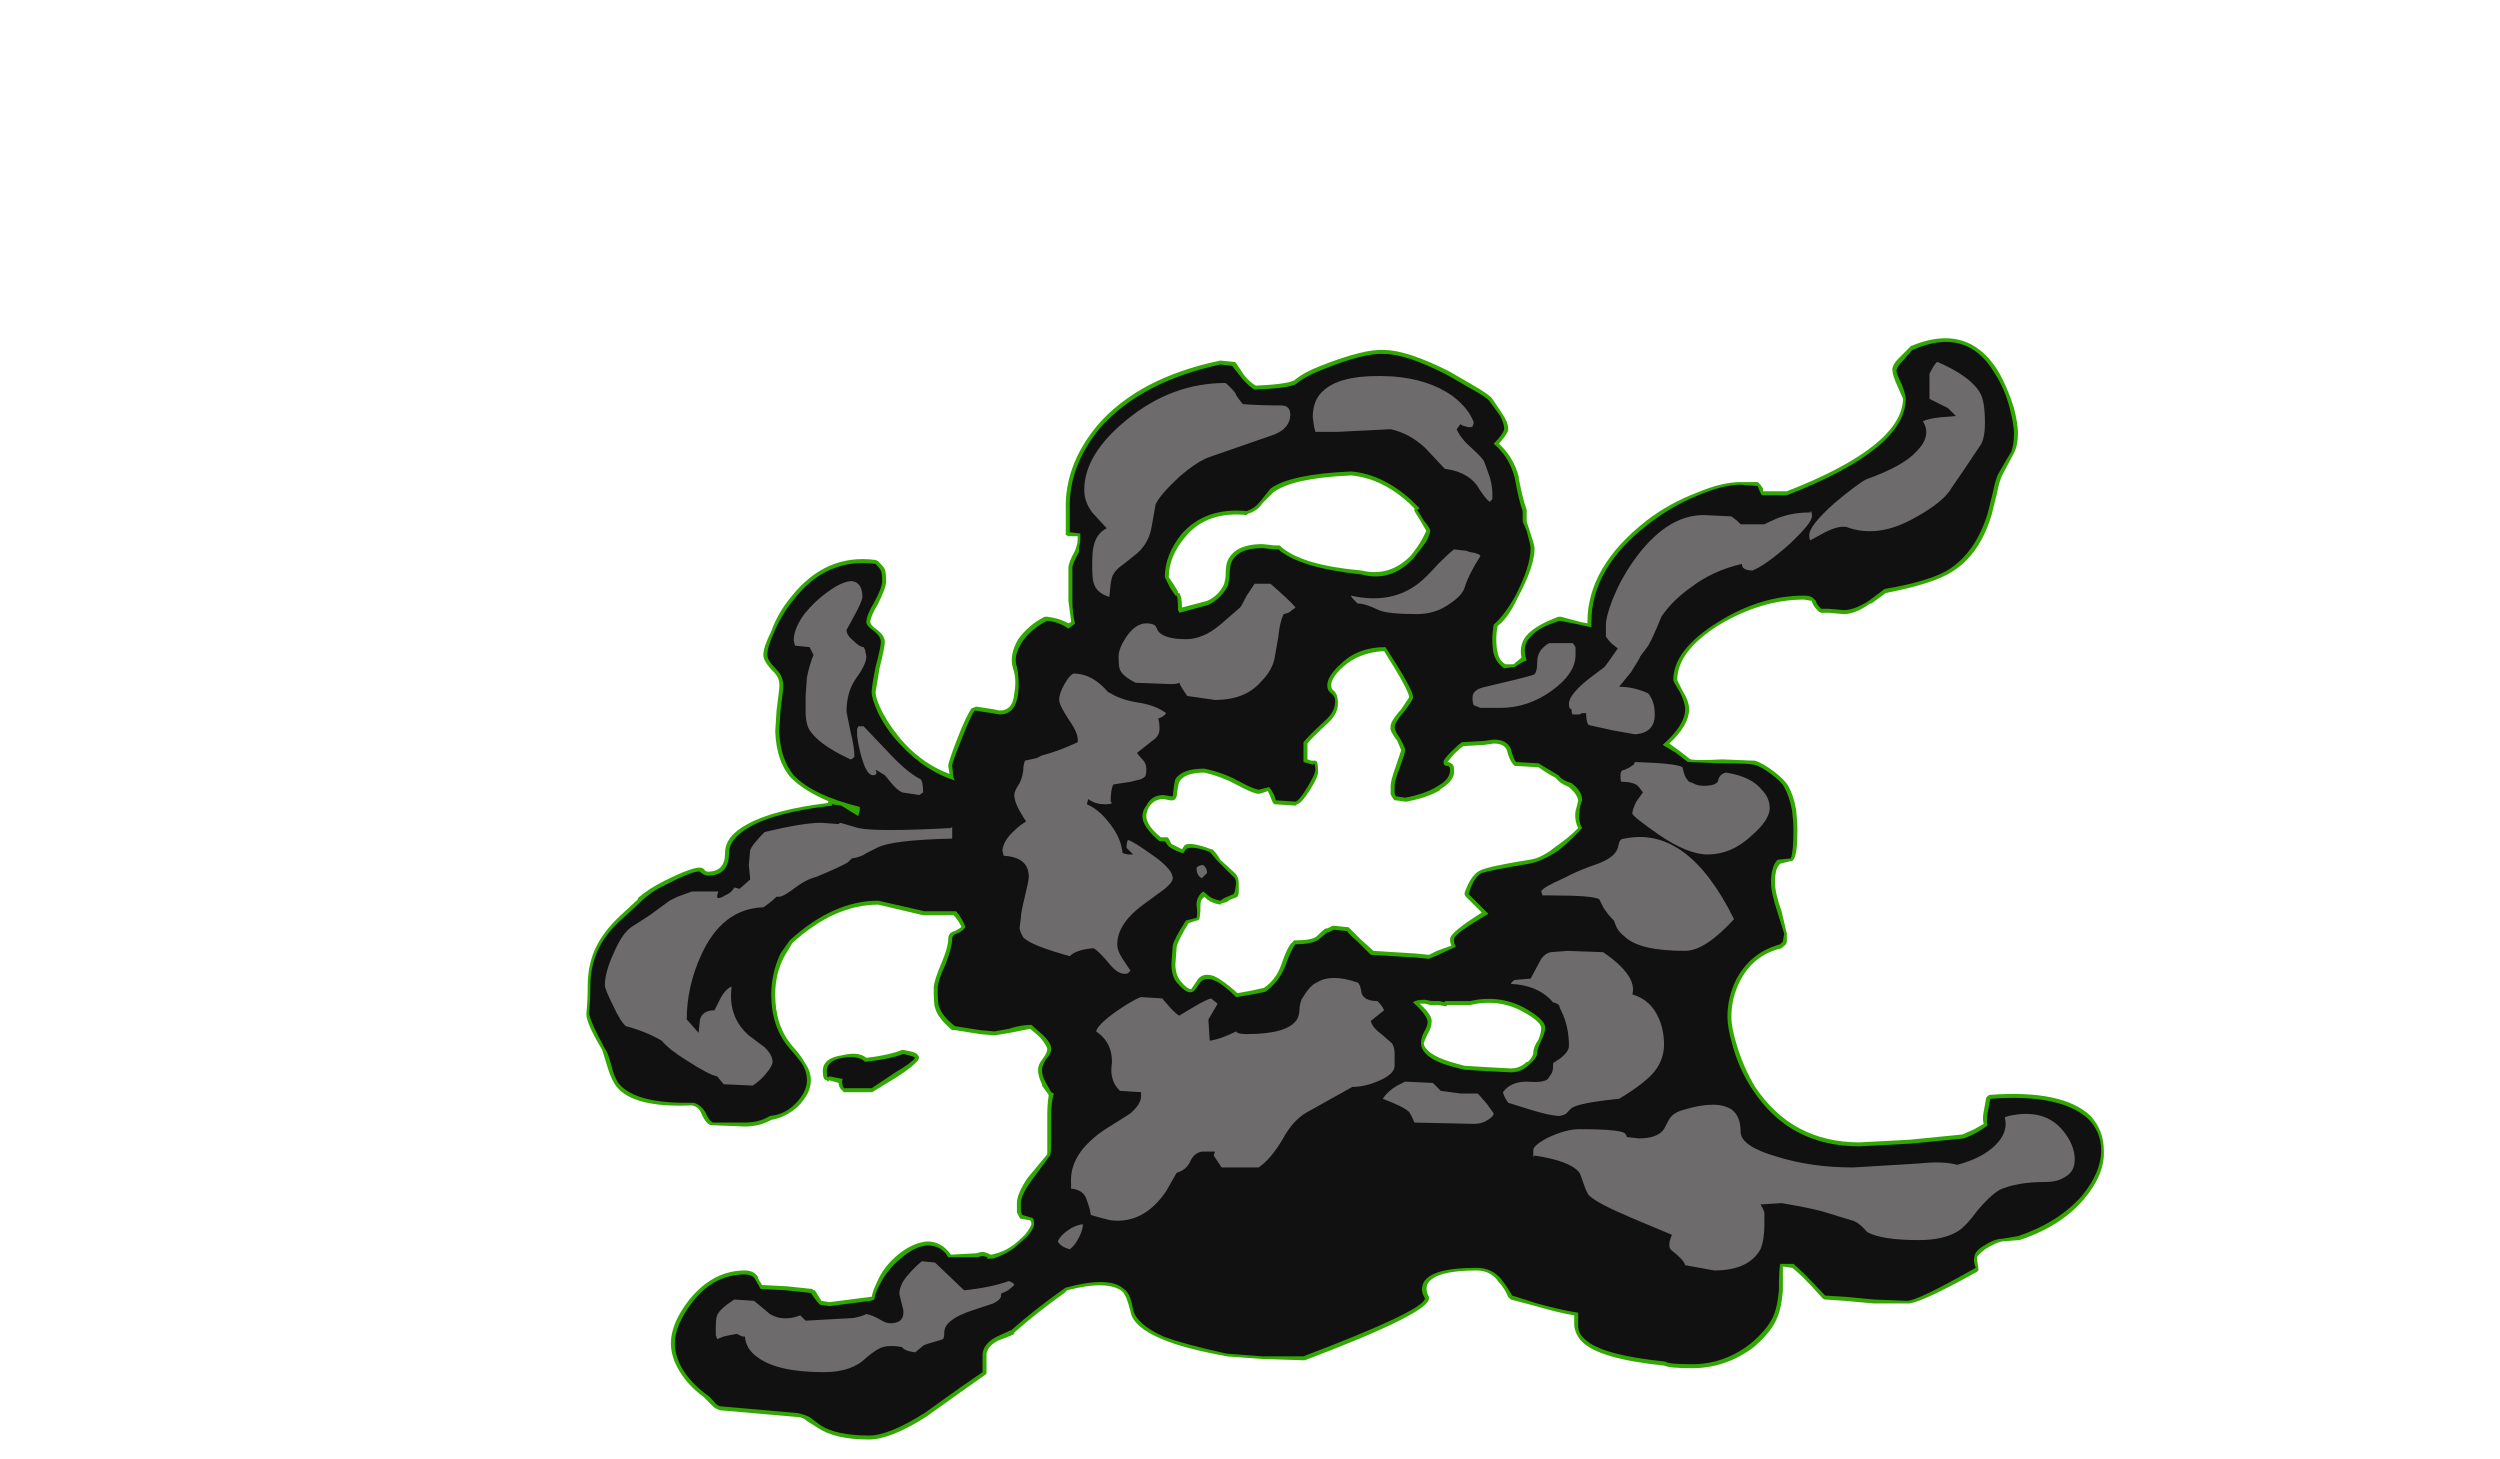 <?xml version="1.0" encoding="UTF-8" standalone="no"?>
<svg xmlns:ffdec="https://www.free-decompiler.com/flash" xmlns:xlink="http://www.w3.org/1999/xlink" ffdec:objectType="frame" height="386.75px" width="662.55px" xmlns="http://www.w3.org/2000/svg">
  <g transform="matrix(1.0, 0.0, 0.0, 1.0, 359.45, 252.35)">
    <use ffdec:characterId="4060" height="41.7" transform="matrix(7.0, 0.0, 0.0, 7.0, -204.05, -162.75)" width="57.45" xlink:href="#shape0"/>
  </g>
  <defs>
    <g id="shape0" transform="matrix(1.0, 0.0, 0.0, 1.0, 29.15, 23.25)">
      <path d="M20.55 -22.5 L21.0 -22.95 Q23.15 -23.85 24.3 -22.0 24.65 -21.4 24.9 -20.6 25.05 -20.0 25.05 -19.65 25.05 -19.2 24.9 -18.9 L24.45 -18.05 Q24.35 -17.85 24.25 -17.35 L24.05 -16.55 Q23.6 -15.05 22.55 -14.4 21.85 -13.95 20.05 -13.6 L19.5 -13.2 19.45 -13.2 Q18.9 -12.8 18.45 -12.8 L17.9 -12.85 17.6 -12.85 17.5 -12.9 Q17.25 -13.15 17.25 -13.3 L16.95 -13.35 Q15.35 -13.35 13.75 -12.4 12.15 -11.4 12.15 -10.3 L12.35 -9.9 Q12.6 -9.5 12.6 -9.2 12.6 -8.6 11.85 -7.9 L12.2 -7.65 12.65 -7.3 Q12.95 -7.25 13.85 -7.3 L15.1 -7.25 Q15.4 -7.15 15.8 -6.85 16.2 -6.55 16.35 -6.3 16.55 -5.95 16.65 -5.4 16.7 -4.95 16.7 -4.6 16.7 -3.7 16.55 -3.5 L16.5 -3.45 16.45 -3.45 16.05 -3.35 Q15.95 -3.25 15.9 -3.1 15.85 -2.9 15.85 -2.65 15.85 -2.25 16.1 -1.55 L16.3 -0.7 16.3 -0.4 Q16.3 -0.3 16.15 -0.2 L16.1 -0.15 Q15.05 0.1 14.55 1.05 14.2 1.7 14.2 2.45 14.2 2.85 14.4 3.5 14.65 4.35 15.1 5.1 16.5 7.2 19.05 7.2 L20.95 7.1 22.95 6.9 23.4 6.7 23.75 6.5 Q23.7 6.3 23.75 6.05 L23.85 5.5 23.9 5.45 Q23.95 5.4 24.0 5.4 26.75 5.2 27.8 6.2 28.3 6.75 28.3 7.5 28.35 8.4 27.55 9.35 26.65 10.4 25.1 10.9 L24.45 10.95 Q24.2 11.0 23.8 11.25 23.55 11.45 23.5 11.55 23.5 11.7 23.55 11.95 L23.55 12.05 23.5 12.1 Q21.25 13.35 20.85 13.3 L19.6 13.3 18.5 13.2 17.75 13.15 Q17.7 13.15 17.65 13.1 16.85 12.2 16.5 11.95 L16.15 11.9 16.15 12.8 Q16.1 13.45 15.95 13.8 15.75 14.35 15.05 14.95 14.0 15.75 12.7 15.75 11.85 15.75 11.65 15.65 9.2 15.4 8.55 14.75 8.3 14.5 8.25 14.15 L8.25 13.75 Q7.65 13.65 6.8 13.4 L5.85 13.15 5.75 13.05 Q5.6 12.7 5.4 12.5 5.1 12.05 4.55 12.05 3.0 12.05 2.7 12.55 2.6 12.8 2.75 13.05 L2.75 13.1 Q2.8 13.65 -1.95 15.45 L-2.0 15.45 -3.55 15.4 -4.95 15.3 -4.9 15.3 Q-6.55 15.0 -7.35 14.65 -8.45 14.2 -8.55 13.6 -8.7 13.0 -8.85 12.85 -9.4 12.4 -10.95 12.8 L-11.05 12.9 Q-12.1 13.65 -12.95 14.4 L-12.95 14.45 Q-13.0 14.5 -13.55 14.7 -13.95 14.9 -14.0 15.2 L-14.0 15.95 -14.05 16.0 -14.9 16.6 -16.3 17.6 Q-17.65 18.45 -18.45 18.45 -19.75 18.45 -20.4 18.0 L-20.8 17.75 Q-20.95 17.6 -21.15 17.6 L-24.0 17.35 -24.05 17.35 Q-24.25 17.3 -24.35 17.2 L-24.7 16.85 Q-25.3 16.4 -25.6 15.9 -25.95 15.35 -25.95 14.8 -25.95 14.05 -25.25 13.15 -24.35 12.05 -23.15 12.05 -22.8 12.05 -22.65 12.3 L-22.65 12.35 -22.5 12.6 -21.55 12.65 -20.6 12.75 -20.55 12.8 -20.5 12.8 -20.25 13.2 -19.95 13.25 -18.4 13.05 -18.35 13.05 Q-18.3 12.8 -18.15 12.5 -17.9 11.9 -17.35 11.45 -16.8 11.0 -16.25 10.95 -15.7 10.95 -15.35 11.45 L-14.4 11.4 -14.2 11.35 -14.1 11.35 -13.95 11.4 -13.85 11.45 -13.8 11.45 Q-13.35 11.35 -13.0 11.1 -12.8 10.95 -12.55 10.7 -12.35 10.45 -12.3 10.3 -12.3 10.2 -12.35 10.15 L-12.65 10.1 -12.7 10.1 -12.75 10.05 -12.85 9.85 -12.85 9.5 Q-12.85 9.15 -12.45 8.55 L-11.7 7.65 -11.7 6.15 Q-11.7 5.75 -11.65 5.45 L-11.65 5.4 -11.9 5.05 -11.9 5.0 Q-12.05 4.7 -12.05 4.45 -12.05 4.25 -11.85 4.0 -11.7 3.8 -11.7 3.65 -11.75 3.5 -11.95 3.25 -12.1 3.1 -12.35 2.9 L-13.1 3.05 -13.7 3.15 -14.25 3.1 -15.2 2.95 -15.3 2.95 Q-15.85 2.5 -15.95 2.1 -16.0 2.0 -16.0 1.35 -16.0 1.1 -15.7 0.4 -15.45 -0.2 -15.45 -0.5 -15.45 -0.75 -15.2 -0.8 -15.1 -0.85 -14.95 -0.95 -15.05 -1.2 -15.25 -1.4 L-16.4 -1.4 -18.1 -1.8 Q-19.75 -1.8 -21.35 -0.35 L-21.65 0.15 Q-22.0 0.8 -22.0 1.6 -22.0 2.8 -21.35 3.55 -21.0 3.95 -20.9 4.15 -20.65 4.5 -20.65 4.85 -20.65 5.35 -21.15 5.85 -21.6 6.25 -22.15 6.35 -22.6 6.6 -23.15 6.6 L-24.4 6.55 Q-24.6 6.55 -24.8 6.1 -24.9 5.85 -25.15 5.8 -27.35 5.9 -28.0 5.1 -28.2 4.85 -28.35 4.35 -28.5 3.85 -28.55 3.7 -29.15 2.7 -29.15 2.35 L-29.15 2.3 Q-29.1 1.85 -29.1 1.3 -29.1 0.55 -28.85 -0.05 -28.55 -0.75 -27.85 -1.4 L-27.2 -2.0 -27.2 -2.05 Q-26.8 -2.4 -26.2 -2.7 -25.1 -3.25 -24.8 -3.2 L-24.7 -3.15 Q-24.65 -3.05 -24.55 -3.05 -23.9 -3.05 -23.9 -3.75 -23.9 -4.4 -23.05 -4.85 -22.05 -5.4 -20.0 -5.65 L-20.0 -5.7 -19.95 -5.7 Q-20.9 -6.1 -21.4 -6.6 -21.95 -7.2 -22.0 -8.35 L-21.95 -9.15 -21.85 -9.95 -21.85 -10.0 Q-21.8 -10.35 -22.05 -10.6 -22.45 -11.0 -22.45 -11.25 -22.45 -11.55 -22.15 -12.15 -21.9 -12.85 -21.4 -13.45 -20.1 -15.1 -18.2 -14.85 L-18.1 -14.8 Q-17.9 -14.6 -17.85 -14.5 -17.8 -14.35 -17.8 -14.05 -17.8 -13.8 -18.1 -13.2 -18.4 -12.7 -18.4 -12.5 -18.4 -12.4 -18.2 -12.25 -17.85 -12.0 -17.85 -11.75 -17.85 -11.55 -18.05 -10.75 L-18.2 -9.85 Q-18.2 -9.6 -17.95 -9.1 -17.6 -8.45 -17.1 -7.9 -16.35 -7.1 -15.4 -6.75 L-15.45 -7.05 Q-15.45 -7.2 -15.1 -8.1 -14.75 -9.0 -14.55 -9.25 L-14.5 -9.25 -14.4 -9.3 -13.75 -9.2 -13.5 -9.15 Q-13.0 -9.15 -12.95 -9.8 -12.85 -10.35 -13.0 -10.75 -13.15 -11.25 -12.8 -11.85 -12.4 -12.4 -11.8 -12.7 L-11.7 -12.7 Q-11.25 -12.65 -10.9 -12.45 L-10.8 -12.5 -10.8 -12.55 -10.9 -13.3 -10.9 -14.55 Q-10.9 -14.75 -10.65 -15.2 L-10.6 -15.35 Q-10.55 -15.5 -10.55 -15.65 L-10.55 -15.75 -10.9 -15.75 -11.0 -15.8 -11.0 -16.75 Q-11.05 -18.45 -9.8 -19.95 -8.25 -21.75 -5.15 -22.4 L-4.65 -22.35 -4.6 -22.35 -4.55 -22.3 -4.25 -21.85 Q-4.0 -21.55 -3.8 -21.45 -2.65 -21.5 -2.35 -21.65 -2.0 -21.95 -1.35 -22.2 0.3 -22.85 1.05 -22.8 1.9 -22.8 3.5 -22.0 L4.45 -21.45 Q5.05 -21.1 5.15 -20.95 L5.55 -20.35 Q5.75 -20.05 5.75 -19.8 L5.75 -19.75 Q5.7 -19.6 5.4 -19.25 5.95 -18.75 6.15 -18.0 L6.15 -17.95 Q6.3 -17.15 6.45 -16.75 L6.45 -16.3 6.55 -16.0 Q6.75 -15.4 6.75 -15.3 6.75 -14.6 6.1 -13.4 5.75 -12.65 5.35 -12.35 5.3 -12.1 5.3 -11.85 5.3 -11.55 5.35 -11.35 5.4 -11.05 5.65 -10.9 L5.95 -10.9 6.25 -11.15 Q6.15 -11.7 6.5 -12.05 6.85 -12.4 7.65 -12.7 L7.75 -12.7 8.5 -12.5 8.75 -12.45 8.75 -12.5 Q8.75 -14.6 11.0 -16.35 11.85 -17.0 12.9 -17.4 13.85 -17.8 14.55 -17.8 L15.2 -17.8 15.3 -17.7 15.4 -17.55 15.4 -17.45 16.3 -17.45 Q20.65 -19.15 20.7 -20.95 20.65 -21.05 20.5 -21.4 20.3 -21.85 20.3 -22.0 20.25 -22.2 20.55 -22.5 M2.2 -16.7 L2.2 -16.8 2.0 -17.0 Q0.95 -17.95 -0.2 -18.05 -2.45 -17.95 -3.15 -17.4 L-3.55 -17.0 Q-3.75 -16.7 -4.1 -16.6 L-4.15 -16.55 Q-5.65 -16.7 -6.45 -15.75 -7.1 -15.0 -7.1 -14.2 L-6.9 -13.9 -6.75 -13.65 -6.75 -13.6 -6.7 -13.6 Q-6.6 -13.45 -6.6 -13.05 L-5.65 -13.3 Q-5.2 -13.5 -5.0 -13.95 L-4.95 -14.2 Q-4.95 -14.55 -4.9 -14.75 -4.65 -15.45 -3.55 -15.45 L-3.1 -15.4 -2.9 -15.4 -2.85 -15.35 Q-2.05 -14.65 0.2 -14.45 1.25 -14.2 2.05 -15.0 2.3 -15.3 2.5 -15.65 L2.65 -15.95 2.45 -16.3 2.2 -16.7 M2.0 -9.65 Q2.0 -9.9 1.05 -11.4 0.1 -11.35 -0.5 -10.8 -0.95 -10.4 -0.95 -10.1 -0.95 -9.95 -0.85 -9.9 -0.7 -9.75 -0.7 -9.5 -0.65 -9.05 -1.1 -8.65 -1.65 -8.15 -1.85 -7.9 L-1.85 -7.3 -1.7 -7.25 -1.55 -7.25 Q-1.45 -7.25 -1.45 -6.9 -1.4 -6.7 -1.75 -6.15 -2.1 -5.6 -2.25 -5.6 L-2.3 -5.55 -3.1 -5.6 -3.15 -5.65 -3.2 -5.75 Q-3.25 -5.9 -3.35 -6.1 L-3.65 -6.0 -3.75 -6.0 Q-4.0 -6.05 -4.55 -6.35 -5.1 -6.65 -5.75 -6.8 -6.5 -6.8 -6.7 -6.45 -6.75 -6.35 -6.8 -5.9 L-6.85 -5.8 Q-6.9 -5.75 -6.95 -5.75 L-7.05 -5.75 -7.3 -5.8 Q-7.65 -5.8 -7.85 -5.5 -7.95 -5.3 -7.95 -5.15 -7.95 -4.8 -7.4 -4.35 L-7.15 -4.35 -7.1 -4.3 -7.0 -4.1 Q-6.8 -4.0 -6.6 -3.9 L-6.5 -4.05 Q-6.3 -4.2 -5.5 -3.9 L-5.45 -3.9 Q-5.25 -3.7 -5.15 -3.5 L-4.6 -3.0 Q-4.45 -2.85 -4.45 -2.6 L-4.45 -2.25 Q-4.45 -2.2 -4.5 -2.1 L-4.6 -2.05 Q-4.8 -2.0 -4.9 -1.9 L-5.1 -1.85 -5.15 -1.8 Q-5.45 -1.85 -5.65 -2.0 L-5.75 -2.1 Q-5.9 -2.0 -5.9 -1.8 -5.9 -1.35 -5.95 -1.25 L-6.0 -1.2 -6.05 -1.2 -6.35 -1.1 Q-6.75 -0.45 -6.8 -0.2 L-6.85 0.45 Q-6.85 0.85 -6.65 1.1 -6.4 1.4 -6.25 1.4 L-6.05 1.1 Q-5.85 0.75 -5.4 0.9 -5.05 1.05 -4.5 1.55 L-3.95 1.45 -3.5 1.35 Q-3.05 1.05 -2.85 0.5 -2.6 -0.25 -2.4 -0.4 L-2.35 -0.45 -2.25 -0.45 Q-1.7 -0.45 -1.5 -0.6 -1.2 -0.9 -1.15 -0.9 L-1.1 -0.9 -0.9 -1.0 -0.85 -1.0 -0.35 -0.95 -0.3 -0.95 -0.25 -0.9 Q-0.15 -0.8 0.15 -0.5 L0.65 -0.05 2.25 0.05 2.75 0.1 3.05 -0.05 3.6 -0.25 Q3.55 -0.35 3.55 -0.5 3.55 -0.75 4.75 -1.5 L4.15 -2.1 Q4.1 -2.15 4.1 -2.2 L4.1 -2.25 Q4.35 -2.95 4.7 -3.1 5.0 -3.25 6.55 -3.5 7.0 -3.55 7.55 -4.0 8.0 -4.3 8.4 -4.7 8.25 -5.0 8.3 -5.35 8.35 -5.5 8.4 -5.75 8.35 -6.0 8.05 -6.25 L7.95 -6.3 Q7.7 -6.4 7.55 -6.6 7.25 -6.75 6.9 -7.0 L6.1 -7.05 6.0 -7.05 5.95 -7.1 Q5.8 -7.25 5.7 -7.65 5.6 -7.9 5.2 -7.9 L4.85 -7.85 4.05 -7.8 Q3.9 -7.7 3.7 -7.5 L3.45 -7.2 Q3.55 -7.2 3.65 -7.1 3.7 -7.05 3.7 -6.9 3.75 -6.5 3.15 -6.15 L3.2 -6.15 Q2.7 -5.85 1.9 -5.7 L1.85 -5.7 1.5 -5.75 1.45 -5.75 1.4 -5.8 Q1.3 -5.95 1.3 -6.0 L1.3 -6.3 Q1.3 -6.5 1.5 -7.05 L1.7 -7.65 1.55 -8.0 Q1.25 -8.4 1.3 -8.5 1.25 -8.7 1.7 -9.2 L2.0 -9.65 M6.9 3.3 Q7.0 3.05 7.0 2.85 6.95 2.6 6.3 2.25 5.4 1.75 4.3 2.0 L3.45 2.0 3.4 2.05 3.1 2.0 2.8 2.0 2.6 1.95 2.4 1.95 Q2.9 2.4 2.85 2.65 2.85 2.85 2.7 3.1 2.6 3.3 2.55 3.45 2.6 3.75 3.15 4.0 3.5 4.15 4.1 4.3 L4.9 4.35 5.85 4.4 Q6.2 4.4 6.45 4.15 L6.5 4.15 Q6.7 3.95 6.7 3.8 6.7 3.6 6.9 3.3 M-19.0 -5.45 L-18.95 -5.4 -19.0 -5.45 M-16.9 3.75 Q-16.65 3.8 -16.6 3.9 -16.55 3.95 -16.55 4.0 L-16.6 4.1 Q-16.75 4.3 -17.35 4.7 L-18.25 5.25 Q-18.3 5.3 -18.35 5.3 L-19.4 5.3 -19.5 5.2 Q-19.6 5.1 -19.6 4.95 L-19.95 4.85 -20.0 4.9 -20.05 4.85 Q-20.2 4.85 -20.2 4.5 -20.2 4.0 -19.45 3.9 -18.85 3.75 -18.55 4.0 -17.7 3.9 -17.2 3.7 L-17.15 3.7 -16.9 3.75" fill="#31a800" fill-rule="evenodd" stroke="none"/>
      <path d="M21.05 -22.8 Q23.1 -23.7 24.15 -21.95 24.55 -21.35 24.75 -20.55 24.9 -19.95 24.9 -19.65 24.9 -19.25 24.8 -18.95 24.7 -18.8 24.3 -18.1 24.2 -17.9 24.1 -17.4 L23.9 -16.6 Q23.45 -15.15 22.45 -14.5 21.75 -14.05 20.0 -13.75 L19.4 -13.3 Q18.85 -12.95 18.45 -12.95 L17.9 -13.0 17.6 -13.0 Q17.4 -13.2 17.4 -13.3 L17.3 -13.4 Q17.2 -13.5 16.95 -13.5 15.3 -13.5 13.7 -12.5 12.0 -11.45 12.0 -10.3 12.0 -10.25 12.25 -9.85 12.45 -9.45 12.45 -9.2 12.45 -8.6 11.6 -7.85 L12.1 -7.55 12.55 -7.2 13.85 -7.15 Q14.85 -7.15 15.05 -7.1 15.3 -7.05 15.7 -6.75 16.1 -6.45 16.2 -6.25 16.4 -5.9 16.5 -5.35 16.55 -4.95 16.55 -4.6 16.55 -3.8 16.45 -3.55 L15.95 -3.5 Q15.8 -3.35 15.75 -3.1 15.7 -2.95 15.7 -2.65 15.7 -2.25 15.95 -1.5 L16.2 -0.7 16.15 -0.4 16.05 -0.3 Q14.95 0.0 14.4 1.0 14.05 1.7 14.05 2.45 14.05 2.85 14.25 3.55 14.5 4.45 15.0 5.2 16.4 7.35 19.05 7.35 L20.95 7.25 23.0 7.05 Q23.15 7.0 23.45 6.85 23.8 6.65 23.9 6.55 23.85 6.4 23.9 6.1 L24.0 5.55 Q26.65 5.35 27.7 6.3 28.2 6.8 28.2 7.5 28.2 8.35 27.45 9.25 26.55 10.25 25.05 10.75 L24.45 10.85 Q24.15 10.85 23.7 11.15 23.4 11.35 23.4 11.55 23.35 11.7 23.45 11.95 21.25 13.2 20.85 13.2 L19.6 13.15 18.55 13.05 17.75 13.0 Q16.9 12.1 16.55 11.8 L16.05 11.8 Q16.0 12.0 16.0 12.8 15.95 13.4 15.8 13.75 15.6 14.25 14.95 14.8 13.95 15.6 12.7 15.6 11.8 15.6 11.7 15.5 9.25 15.25 8.65 14.65 8.4 14.45 8.4 14.15 L8.4 13.65 Q7.75 13.55 6.85 13.3 L5.9 13.0 Q5.7 12.65 5.5 12.4 5.15 11.95 4.55 11.95 2.85 11.95 2.55 12.5 2.4 12.8 2.6 13.1 2.6 13.55 -2.0 15.3 L-3.55 15.3 -4.9 15.2 Q-6.5 14.85 -7.3 14.55 -8.3 14.1 -8.45 13.55 -8.55 12.9 -8.8 12.75 -9.35 12.25 -11.0 12.7 L-11.15 12.8 Q-12.2 13.55 -13.05 14.3 L-13.6 14.55 Q-14.1 14.8 -14.15 15.2 L-14.15 15.9 -14.95 16.45 -16.35 17.45 Q-17.7 18.3 -18.45 18.3 -19.7 18.3 -20.3 17.9 L-20.7 17.6 Q-20.9 17.5 -21.15 17.45 L-24.0 17.2 Q-24.15 17.2 -24.25 17.1 -24.45 16.85 -24.6 16.75 -25.2 16.3 -25.5 15.8 -25.8 15.3 -25.8 14.8 -25.8 14.1 -25.1 13.2 -24.3 12.2 -23.15 12.2 -22.85 12.2 -22.75 12.4 L-22.55 12.75 -21.6 12.8 -20.65 12.9 Q-20.45 13.2 -20.35 13.3 L-20.3 13.35 -19.95 13.4 -18.4 13.2 -18.25 13.15 Q-18.2 12.85 -18.05 12.6 -17.75 12.0 -17.25 11.6 -16.75 11.15 -16.25 11.1 -15.7 11.1 -15.45 11.55 L-14.35 11.55 -14.15 11.5 -13.95 11.55 -14.0 11.6 -13.75 11.6 Q-13.3 11.45 -12.95 11.2 L-12.45 10.75 Q-12.2 10.45 -12.2 10.3 -12.2 10.05 -12.3 10.05 L-12.65 9.95 -12.7 9.8 -12.7 9.5 Q-12.7 9.2 -12.3 8.65 L-11.6 7.7 Q-11.55 7.65 -11.55 7.0 L-11.55 6.15 Q-11.55 5.65 -11.45 5.35 L-11.55 5.3 -11.75 4.95 Q-11.9 4.7 -11.9 4.45 -11.9 4.3 -11.75 4.05 -11.55 3.85 -11.55 3.65 -11.55 3.45 -11.85 3.15 L-12.3 2.75 Q-12.7 2.75 -13.15 2.9 L-13.7 3.0 -14.25 2.95 -15.2 2.8 Q-15.7 2.4 -15.8 2.05 -15.85 1.95 -15.85 1.35 -15.85 1.1 -15.55 0.45 -15.3 -0.2 -15.3 -0.5 -15.3 -0.65 -15.15 -0.7 -14.95 -0.75 -14.8 -0.95 -14.9 -1.25 -15.15 -1.55 L-16.35 -1.55 -18.1 -1.95 Q-19.8 -1.95 -21.45 -0.45 L-21.8 0.05 Q-22.15 0.8 -22.15 1.6 -22.15 2.85 -21.45 3.65 -21.1 4.05 -21.0 4.2 -20.8 4.5 -20.8 4.85 -20.8 5.3 -21.25 5.75 -21.65 6.15 -22.2 6.2 -22.6 6.45 -23.15 6.45 L-24.35 6.45 Q-24.5 6.4 -24.65 6.05 -24.85 5.75 -25.1 5.7 -27.25 5.75 -27.9 5.0 -28.1 4.75 -28.2 4.3 -28.35 3.75 -28.45 3.65 -29.0 2.65 -29.05 2.3 -29.0 1.85 -29.0 1.3 -29.0 0.6 -28.75 0.0 -28.45 -0.7 -27.75 -1.3 L-27.1 -1.9 Q-26.7 -2.3 -26.15 -2.55 -25.1 -3.1 -24.85 -3.05 -24.7 -2.9 -24.55 -2.9 -23.75 -2.9 -23.75 -3.75 -23.75 -4.3 -22.95 -4.75 -22.0 -5.3 -19.85 -5.55 L-19.85 -5.6 -19.5 -5.55 -18.85 -5.15 -18.85 -5.2 -18.8 -5.35 -18.8 -5.5 Q-20.6 -5.95 -21.3 -6.7 -21.8 -7.3 -21.85 -8.35 L-21.8 -9.15 -21.7 -9.95 Q-21.65 -10.4 -21.95 -10.7 -22.3 -11.05 -22.3 -11.25 -22.3 -11.55 -22.05 -12.1 -21.75 -12.8 -21.3 -13.35 -20.05 -14.95 -18.2 -14.7 -18.05 -14.55 -18.0 -14.45 -17.95 -14.35 -17.95 -14.05 -17.95 -13.8 -18.25 -13.25 -18.55 -12.75 -18.55 -12.5 -18.55 -12.35 -18.25 -12.15 -18.0 -11.95 -18.0 -11.75 -18.0 -11.55 -18.2 -10.8 -18.35 -10.05 -18.35 -9.85 -18.35 -9.6 -18.1 -9.05 -17.75 -8.35 -17.2 -7.8 -16.3 -6.85 -15.2 -6.5 L-15.25 -6.6 -15.3 -7.05 Q-15.3 -7.2 -14.95 -8.05 -14.6 -8.95 -14.45 -9.15 L-13.8 -9.05 -13.5 -9.0 Q-12.9 -9.0 -12.8 -9.8 -12.75 -10.35 -12.85 -10.8 -13.0 -11.2 -12.65 -11.75 -12.3 -12.25 -11.7 -12.55 -11.25 -12.5 -10.9 -12.25 L-10.7 -12.4 -10.65 -12.45 Q-10.75 -12.85 -10.75 -13.3 L-10.75 -14.55 Q-10.75 -14.7 -10.5 -15.15 L-10.5 -15.3 Q-10.45 -15.5 -10.45 -15.65 L-10.45 -15.85 -10.85 -15.9 -10.85 -16.75 Q-10.9 -18.4 -9.7 -19.85 -8.15 -21.6 -5.15 -22.25 L-4.7 -22.2 -4.35 -21.75 Q-4.05 -21.4 -3.85 -21.3 -2.6 -21.35 -2.3 -21.5 -1.95 -21.8 -1.3 -22.05 0.3 -22.7 1.05 -22.65 1.9 -22.65 3.45 -21.85 L4.4 -21.3 Q4.95 -21.0 5.05 -20.85 L5.45 -20.3 Q5.6 -20.0 5.6 -19.8 5.55 -19.6 5.2 -19.25 5.8 -18.75 6.0 -17.95 6.15 -17.1 6.3 -16.7 L6.3 -16.3 6.45 -15.95 Q6.6 -15.4 6.6 -15.3 6.6 -14.6 6.0 -13.45 5.6 -12.75 5.2 -12.4 5.15 -12.1 5.15 -11.85 5.15 -11.5 5.2 -11.3 5.3 -10.95 5.6 -10.75 L6.0 -10.8 Q6.3 -11.0 6.45 -11.05 6.25 -11.6 6.6 -11.95 6.9 -12.3 7.7 -12.55 L8.45 -12.4 8.9 -12.3 8.9 -12.5 Q8.9 -14.55 11.05 -16.2 11.95 -16.9 12.95 -17.3 13.9 -17.7 14.55 -17.7 L15.2 -17.65 15.25 -17.5 15.35 -17.3 16.3 -17.3 Q20.8 -19.05 20.8 -20.95 20.8 -21.1 20.65 -21.5 20.45 -21.9 20.45 -22.0 20.45 -22.15 20.7 -22.4 L21.05 -22.8 M2.1 -17.1 Q1.0 -18.1 -0.2 -18.2 -2.5 -18.1 -3.25 -17.55 L-3.65 -17.05 Q-3.85 -16.8 -4.15 -16.7 -5.7 -16.85 -6.6 -15.85 -7.25 -15.05 -7.25 -14.2 L-7.05 -13.8 -6.85 -13.5 -6.8 -13.5 Q-6.75 -13.4 -6.75 -12.95 L-6.7 -12.85 -5.6 -13.15 Q-5.1 -13.4 -4.85 -13.9 -4.85 -13.95 -4.8 -14.2 -4.8 -14.5 -4.75 -14.7 -4.55 -15.3 -3.55 -15.3 L-3.1 -15.25 -2.95 -15.25 Q-2.15 -14.55 0.2 -14.3 1.3 -14.0 2.15 -14.9 2.4 -15.2 2.65 -15.55 2.8 -15.85 2.8 -15.95 2.8 -16.05 2.55 -16.35 L2.3 -16.75 2.4 -16.8 2.1 -17.1 M5.85 -7.7 Q5.7 -8.05 5.2 -8.05 L4.85 -8.0 4.0 -7.95 Q3.85 -7.85 3.6 -7.6 3.3 -7.3 3.3 -7.2 3.3 -7.05 3.45 -7.05 3.55 -7.05 3.55 -6.9 3.55 -6.55 3.1 -6.3 2.65 -6.0 1.85 -5.85 L1.5 -5.9 1.45 -6.0 1.45 -6.3 Q1.45 -6.5 1.65 -7.0 1.85 -7.55 1.85 -7.65 1.85 -7.75 1.65 -8.1 1.45 -8.4 1.45 -8.5 1.45 -8.7 1.8 -9.1 2.15 -9.55 2.15 -9.65 2.15 -9.95 1.1 -11.55 0.05 -11.55 -0.6 -10.9 -1.1 -10.45 -1.1 -10.1 -1.1 -9.9 -0.95 -9.8 -0.8 -9.7 -0.8 -9.5 -0.8 -9.1 -1.2 -8.75 -1.8 -8.2 -2.0 -7.95 L-2.0 -7.2 -1.65 -7.1 -1.6 -7.15 Q-1.55 -7.1 -1.55 -6.9 -1.55 -6.75 -1.85 -6.25 -2.15 -5.75 -2.3 -5.7 L-3.05 -5.75 Q-3.1 -6.0 -3.3 -6.25 L-3.7 -6.15 Q-3.95 -6.2 -4.5 -6.5 -5.05 -6.8 -5.75 -6.95 -6.6 -6.95 -6.85 -6.55 -6.9 -6.4 -6.95 -5.9 L-7.0 -5.9 -7.3 -5.95 Q-7.75 -5.95 -7.95 -5.55 -8.1 -5.35 -8.1 -5.15 -8.1 -4.75 -7.45 -4.2 L-7.25 -4.2 -7.1 -4.0 Q-6.8 -3.8 -6.55 -3.75 L-6.45 -3.9 Q-6.25 -4.05 -5.55 -3.8 L-5.25 -3.45 -4.7 -2.9 Q-4.55 -2.8 -4.55 -2.6 L-4.6 -2.3 -4.65 -2.2 -5.0 -2.05 -5.15 -1.95 Q-5.4 -2.0 -5.55 -2.1 L-5.8 -2.3 Q-6.05 -2.1 -6.05 -1.8 -6.0 -1.4 -6.05 -1.3 L-6.45 -1.2 Q-6.9 -0.5 -6.95 -0.25 L-7.0 0.45 Q-7.0 0.95 -6.75 1.2 -6.4 1.6 -6.2 1.5 -6.15 1.5 -5.95 1.2 -5.6 0.65 -4.55 1.7 L-3.95 1.6 -3.45 1.5 Q-2.95 1.15 -2.7 0.55 -2.45 -0.15 -2.3 -0.3 -1.65 -0.3 -1.4 -0.5 L-1.1 -0.75 -1.05 -0.75 -0.85 -0.85 -0.35 -0.8 Q-0.3 -0.7 0.05 -0.4 L0.55 0.1 2.25 0.2 2.75 0.25 3.1 0.1 3.75 -0.2 3.75 -0.25 Q3.7 -0.3 3.7 -0.5 3.7 -0.7 5.0 -1.45 L4.25 -2.2 Q4.45 -2.85 4.75 -3.0 5.05 -3.1 6.55 -3.35 7.05 -3.45 7.65 -3.85 8.15 -4.25 8.55 -4.7 8.4 -4.95 8.45 -5.3 8.45 -5.5 8.55 -5.75 8.55 -6.1 8.15 -6.4 L8.0 -6.45 Q7.75 -6.55 7.65 -6.7 L6.9 -7.15 6.05 -7.2 Q5.95 -7.3 5.85 -7.7 M6.55 4.25 Q6.85 4.0 6.85 3.8 6.85 3.65 7.0 3.35 7.15 3.05 7.15 2.85 7.15 2.55 6.35 2.1 5.4 1.6 4.3 1.85 L3.35 1.85 3.35 1.9 3.15 1.85 2.85 1.85 2.6 1.8 Q2.25 1.8 2.15 1.9 2.7 2.4 2.7 2.65 2.7 2.8 2.55 3.05 2.45 3.25 2.45 3.45 2.45 3.85 3.1 4.15 3.45 4.3 4.1 4.45 L4.9 4.5 5.85 4.55 Q6.25 4.55 6.55 4.25 M-16.95 3.9 Q-16.75 3.95 -16.7 4.0 -16.85 4.2 -17.45 4.55 L-18.35 5.15 -19.4 5.15 Q-19.5 5.0 -19.45 4.8 L-19.95 4.7 -20.0 4.75 Q-20.05 4.7 -20.05 4.5 -20.05 4.1 -19.45 4.0 -18.85 3.9 -18.6 4.15 -17.65 4.05 -17.15 3.85 L-16.95 3.9" fill="#111111" fill-rule="evenodd" stroke="none"/>
      <path d="M22.0 -22.35 Q23.25 -21.8 23.6 -21.2 23.8 -20.9 23.8 -20.05 23.8 -19.4 23.6 -19.15 22.8 -17.95 22.55 -17.6 22.25 -17.05 21.15 -16.45 19.75 -15.65 18.55 -16.1 18.25 -16.15 17.75 -15.9 L17.2 -15.6 Q17.15 -15.6 17.15 -15.8 17.15 -16.15 18.1 -17.0 19.0 -17.75 19.3 -17.9 20.7 -18.4 21.2 -18.95 21.8 -19.55 21.45 -20.1 21.65 -20.2 22.1 -20.25 L22.7 -20.3 Q22.6 -20.4 22.4 -20.6 22.1 -20.75 21.7 -20.95 L21.7 -21.9 Q21.9 -22.3 22.0 -22.35 M14.2 -16.5 L14.4 -16.35 14.55 -16.2 15.45 -16.2 Q15.95 -16.45 16.15 -16.5 16.6 -16.65 17.2 -16.65 L17.2 -16.7 Q17.25 -16.7 17.25 -16.5 17.25 -16.25 16.4 -15.45 15.5 -14.65 15.0 -14.45 14.75 -14.45 14.65 -14.55 14.6 -14.6 14.6 -14.7 13.5 -14.45 12.65 -13.8 11.95 -13.3 11.55 -12.7 11.25 -11.95 11.05 -11.6 10.9 -11.4 10.75 -11.2 10.75 -11.15 10.4 -10.6 L9.95 -10.05 Q10.5 -10.05 11.05 -9.8 11.3 -9.5 11.3 -9.0 11.3 -8.3 10.55 -8.25 L9.7 -8.4 8.8 -8.6 Q8.7 -8.7 8.7 -9.05 L8.55 -9.05 8.45 -9.0 8.2 -9.0 Q8.15 -9.0 8.15 -9.2 8.05 -9.2 8.05 -9.4 8.05 -9.8 9.0 -10.5 L9.4 -10.8 9.55 -11.0 9.9 -11.5 9.65 -11.7 Q9.55 -11.8 9.45 -11.95 L9.45 -12.4 Q9.45 -12.7 9.7 -13.35 10.0 -14.1 10.45 -14.75 11.7 -16.55 13.15 -16.55 L14.2 -16.5 M4.4 -19.9 Q4.3 -19.85 4.15 -19.9 3.95 -19.95 3.95 -20.0 L3.8 -19.8 Q3.95 -19.45 4.35 -19.1 4.8 -18.7 4.85 -18.55 L5.05 -18.0 Q5.15 -17.65 5.15 -17.4 L5.15 -17.15 5.05 -17.05 Q4.85 -17.2 4.55 -17.7 4.15 -18.2 3.35 -18.3 L2.6 -19.1 Q2.0 -19.65 1.3 -19.8 L-0.7 -19.7 -1.55 -19.7 -1.6 -19.9 -1.65 -20.25 Q-1.65 -20.95 -1.2 -21.3 -0.5 -21.9 1.35 -21.8 2.75 -21.7 3.65 -21.05 4.25 -20.6 4.45 -20.05 L4.4 -19.9 M4.15 -15.2 L4.3 -15.15 Q4.65 -15.1 4.7 -15.0 4.25 -14.3 4.1 -13.8 4.0 -13.5 3.55 -13.2 3.0 -12.8 2.3 -12.8 1.2 -12.8 0.85 -12.95 0.35 -13.2 0.05 -13.2 L-0.1 -13.35 Q-0.2 -13.45 -0.2 -13.5 1.35 -13.15 2.4 -14.0 2.65 -14.2 3.1 -14.7 3.5 -15.1 3.7 -15.25 L4.15 -15.2 M8.3 -11.25 Q8.3 -10.55 7.4 -9.9 6.5 -9.25 5.45 -9.25 L4.7 -9.25 4.45 -9.35 Q4.4 -9.4 4.4 -9.65 4.4 -9.95 4.9 -10.05 6.2 -10.35 6.7 -10.5 6.85 -10.55 6.85 -11.0 6.85 -11.45 7.3 -11.7 L8.2 -11.7 8.3 -11.55 8.3 -11.25 M10.55 -7.2 Q12.15 -7.15 12.35 -7.0 L12.4 -6.8 Q12.45 -6.6 12.6 -6.45 L12.75 -6.4 Q12.9 -6.3 13.15 -6.3 13.65 -6.3 13.7 -6.5 13.75 -6.75 14.0 -6.8 14.95 -6.65 15.35 -6.15 15.65 -5.85 15.65 -5.45 15.65 -5.0 14.95 -4.4 14.2 -3.7 13.3 -3.7 12.55 -3.7 11.45 -4.45 10.45 -5.15 10.45 -5.25 10.45 -5.4 10.6 -5.7 L10.85 -6.05 10.7 -6.25 Q10.55 -6.45 10.05 -6.45 10.0 -6.45 10.0 -6.7 10.0 -6.9 10.15 -6.9 L10.35 -7.0 10.5 -7.1 10.55 -7.2 M9.95 -4.15 Q10.0 -4.3 10.15 -4.3 12.55 -4.8 14.3 -1.25 13.2 -0.05 12.45 -0.05 10.7 -0.05 10.15 -0.6 9.95 -0.75 9.85 -0.95 L9.75 -1.2 Q9.5 -1.45 9.35 -1.7 L9.2 -2.0 Q9.0 -2.15 7.3 -2.15 L7.05 -2.15 7.0 -2.3 Q7.05 -2.45 7.85 -2.8 8.4 -3.1 9.15 -3.35 9.8 -3.6 9.9 -3.95 L9.95 -4.15 M8.0 -0.05 L9.35 0.0 Q10.65 0.9 10.45 1.6 11.15 1.8 11.45 2.5 11.65 2.95 11.65 3.5 11.65 4.05 11.3 4.5 10.95 4.95 9.95 5.55 8.45 5.7 8.15 5.9 L8.0 6.05 Q7.95 6.15 7.7 6.2 7.35 6.2 6.55 5.95 L5.75 5.7 Q5.6 5.5 5.55 5.3 5.85 4.9 6.45 4.9 7.1 4.95 7.25 4.8 L7.35 4.65 Q7.45 4.55 7.45 4.3 L7.45 4.2 7.75 4.0 Q8.05 3.75 8.05 3.55 8.05 2.8 7.75 2.2 L7.7 2.1 Q7.7 1.95 7.45 1.9 6.9 1.25 5.85 1.2 5.9 1.1 6.0 1.05 L6.6 1.0 7.0 0.25 Q7.15 0.05 7.35 0.0 L8.0 -0.05 M24.7 6.2 Q26.05 5.9 26.75 6.75 27.2 7.3 27.2 7.85 27.2 8.3 26.85 8.5 26.55 8.7 26.1 8.7 25.0 8.7 24.35 9.0 23.95 9.25 23.5 9.8 23.1 10.35 22.8 10.55 22.25 10.9 21.3 10.9 19.9 10.9 19.35 10.6 19.0 10.2 18.75 10.15 L17.6 9.8 Q17.0 9.65 16.1 9.5 L15.3 9.55 Q15.4 9.7 15.45 9.85 L15.45 10.3 Q15.45 10.9 15.3 11.25 14.85 12.05 13.55 12.05 L12.45 11.85 Q12.4 11.65 11.95 11.3 11.75 11.15 11.95 10.7 L10.4 10.05 Q9.1 9.5 8.8 9.2 8.7 9.05 8.6 8.75 8.5 8.45 8.45 8.35 8.1 7.9 6.75 7.7 L6.7 7.75 Q6.7 7.7 6.7 7.5 6.7 7.3 7.3 7.0 7.95 6.7 8.45 6.7 10.15 6.7 10.2 6.9 L10.25 7.0 10.7 7.05 Q11.5 7.05 11.7 6.6 11.85 6.3 11.9 6.25 12.05 6.05 12.45 5.95 13.65 5.6 14.2 5.95 14.55 6.2 14.55 6.8 14.55 7.35 15.95 7.75 17.25 8.15 18.8 8.15 L21.3 8.0 Q22.2 7.9 22.75 8.05 23.7 7.8 24.2 7.3 24.7 6.8 24.55 6.25 L24.7 6.2 M0.2 1.55 Q0.3 1.85 0.8 1.85 1.0 2.05 1.05 2.2 L0.55 2.6 Q0.6 2.85 0.95 3.1 L1.35 3.45 Q1.45 3.6 1.45 3.85 L1.45 4.3 Q1.45 4.6 0.9 4.85 0.35 5.1 -0.15 5.1 L-1.85 6.05 Q-2.4 6.35 -2.8 7.1 -3.25 7.85 -3.7 8.15 L-5.1 8.15 -5.4 7.7 -5.35 7.55 -5.85 7.55 Q-6.15 7.6 -6.3 7.95 -6.45 8.25 -6.8 8.35 L-7.2 9.05 Q-8.05 10.3 -9.3 10.15 L-9.7 10.05 -10.05 9.95 Q-10.1 9.65 -10.2 9.4 -10.3 9.0 -10.8 8.95 L-10.8 8.7 Q-10.85 7.6 -9.5 6.7 -8.85 6.3 -8.55 6.1 -8.15 5.75 -8.15 5.45 L-8.15 5.3 -8.95 5.25 Q-9.2 5.0 -9.25 4.7 -9.3 4.55 -9.25 4.15 -9.25 3.4 -9.85 3.0 -9.8 2.75 -9.1 2.25 -8.45 1.8 -8.15 1.7 L-7.35 1.75 -7.0 2.15 Q-6.75 2.4 -6.7 2.4 L-6.2 2.1 Q-5.7 1.8 -5.5 1.75 L-5.25 1.95 -5.6 2.55 -5.55 3.35 Q-5.15 3.3 -4.55 3.0 -4.5 3.1 -4.15 3.1 -2.6 3.1 -2.25 2.55 -2.15 2.4 -2.15 2.1 -2.1 1.8 -2.05 1.75 -1.75 1.25 -1.5 1.15 -0.95 0.8 0.05 1.15 0.15 1.2 0.2 1.55 M1.85 4.9 L2.9 4.95 3.2 5.25 3.95 5.35 4.6 5.35 4.95 5.75 5.2 6.1 Q5.2 6.2 5.05 6.3 4.8 6.5 4.45 6.5 L2.2 6.45 Q2.1 6.2 2.0 6.05 1.8 5.85 1.0 5.55 1.2 5.25 1.55 5.05 L1.85 4.9 M-26.75 -1.4 Q-26.2 -1.8 -26.0 -1.95 L-25.7 -2.1 -25.15 -2.3 -24.15 -2.3 Q-24.25 -2.05 -24.15 -2.05 -24.05 -2.05 -23.9 -2.15 -23.65 -2.25 -23.55 -2.45 L-23.35 -2.4 -22.95 -2.75 -22.95 -2.8 -23.0 -3.3 -22.95 -3.85 Q-22.9 -4.05 -22.4 -4.55 -20.95 -4.9 -20.25 -4.9 L-19.6 -4.85 -19.55 -4.9 Q-19.35 -4.85 -19.2 -4.8 L-18.85 -4.7 Q-18.15 -4.55 -15.35 -4.7 L-15.3 -4.75 -15.3 -4.3 Q-17.6 -4.25 -18.15 -3.95 L-18.55 -3.75 Q-18.75 -3.6 -19.1 -3.55 -19.2 -3.45 -19.25 -3.4 -19.6 -3.2 -20.45 -2.85 -20.85 -2.75 -21.3 -2.4 -21.7 -2.1 -21.85 -2.1 L-21.95 -2.1 Q-22.15 -1.9 -22.45 -1.7 -24.0 -1.65 -24.8 0.1 -25.35 1.3 -25.35 2.55 L-25.3 2.6 -24.95 3.0 -24.9 3.05 -24.85 2.55 Q-24.75 2.2 -24.3 2.2 L-24.1 1.8 Q-23.9 1.4 -23.65 1.3 -23.8 2.45 -23.0 3.15 L-22.4 3.6 Q-22.1 3.9 -22.1 4.15 -22.1 4.3 -22.35 4.6 -22.55 4.85 -22.85 5.05 L-23.95 5.0 -24.2 4.7 Q-24.5 4.65 -25.35 4.1 -26.0 3.7 -26.3 3.35 -26.9 3.0 -27.65 2.8 -27.85 2.65 -28.15 2.0 -28.45 1.4 -28.45 1.25 -28.45 0.75 -28.1 0.0 -27.8 -0.7 -27.45 -0.95 L-26.75 -1.4 M-10.0 -16.65 Q-10.3 -17.05 -10.3 -17.5 -10.3 -18.85 -8.7 -20.15 -7.0 -21.55 -4.95 -21.55 -4.6 -21.25 -4.55 -21.1 -4.5 -21.0 -4.3 -20.75 -3.7 -20.7 -2.85 -20.7 -2.5 -20.7 -2.5 -20.35 -2.5 -19.85 -3.1 -19.6 L-5.55 -18.75 Q-6.0 -18.6 -6.7 -18.0 -7.45 -17.3 -7.6 -16.95 L-7.75 -16.1 Q-7.85 -15.5 -8.3 -15.1 L-8.8 -14.7 Q-9.1 -14.5 -9.2 -14.3 -9.25 -14.25 -9.3 -13.95 L-9.35 -13.45 Q-9.85 -13.6 -9.95 -14.0 -10.0 -14.15 -10.0 -14.65 -10.0 -15.15 -9.95 -15.35 -9.85 -15.85 -9.45 -16.05 L-10.0 -16.65 M-12.1 -7.35 L-11.9 -7.45 Q-11.3 -7.6 -10.55 -7.95 -10.5 -8.25 -10.85 -8.75 -11.25 -9.35 -11.25 -9.55 -11.25 -9.8 -11.05 -10.15 -10.85 -10.5 -10.7 -10.55 -10.0 -10.55 -9.4 -9.85 L-9.3 -9.8 Q-8.9 -9.55 -8.25 -9.45 -7.6 -9.35 -7.2 -9.05 -7.3 -8.9 -7.5 -8.85 -7.45 -8.7 -7.45 -8.45 -7.45 -8.25 -7.6 -8.1 L-8.3 -7.55 Q-8.25 -7.45 -8.1 -7.3 -7.95 -7.15 -7.95 -6.95 -7.95 -6.7 -8.0 -6.65 -8.05 -6.6 -8.15 -6.55 L-8.55 -6.45 -9.2 -6.35 Q-9.3 -6.15 -9.3 -5.7 L-9.25 -5.65 Q-9.3 -5.6 -9.5 -5.6 -9.9 -5.6 -10.15 -5.8 L-10.2 -5.6 Q-9.75 -5.4 -9.4 -4.95 -8.9 -4.35 -8.85 -3.75 L-8.65 -3.7 -8.45 -3.7 -8.7 -3.95 Q-8.7 -4.15 -8.65 -4.25 -8.45 -4.2 -7.75 -3.7 -6.95 -3.15 -6.95 -2.8 -6.95 -2.65 -7.25 -2.4 L-8.0 -1.85 Q-9.05 -1.1 -9.05 -0.3 -9.05 -0.05 -8.85 0.25 L-8.55 0.7 -8.65 0.8 Q-8.95 0.9 -9.3 0.5 -9.75 -0.05 -9.95 -0.15 -10.6 -0.1 -10.85 0.15 -12.3 -0.25 -12.6 -0.55 -12.7 -0.7 -12.75 -0.9 L-12.7 -1.3 Q-12.7 -1.5 -12.55 -2.1 -12.4 -2.7 -12.4 -2.85 -12.4 -3.6 -13.35 -3.65 L-13.4 -3.85 Q-13.35 -4.25 -12.95 -4.6 -12.75 -4.8 -12.5 -4.95 L-12.6 -5.1 Q-12.95 -5.65 -12.95 -5.95 -12.95 -6.1 -12.75 -6.4 -12.6 -6.7 -12.6 -7.05 L-12.55 -7.25 -12.1 -7.35 M-19.1 -14.05 Q-18.7 -14.0 -18.7 -13.45 -18.7 -13.3 -19.0 -12.75 L-19.3 -12.2 Q-19.3 -12.0 -19.05 -11.8 -18.8 -11.55 -18.65 -11.55 L-18.6 -11.45 -18.55 -11.2 Q-18.55 -10.9 -18.95 -10.35 -19.3 -9.85 -19.3 -9.1 L-19.15 -8.35 Q-19.0 -7.75 -19.0 -7.4 L-19.05 -7.35 Q-19.1 -7.3 -19.15 -7.3 -20.45 -7.9 -20.75 -8.5 -20.85 -8.75 -20.85 -9.1 L-20.85 -9.7 -20.8 -10.4 Q-20.7 -10.9 -20.55 -11.25 L-20.7 -11.55 -21.2 -11.6 -21.25 -11.6 -21.3 -11.8 Q-21.3 -12.25 -20.9 -12.8 -20.5 -13.3 -20.0 -13.65 -19.45 -14.05 -19.1 -14.05 M-18.9 -8.45 L-18.85 -8.55 -18.65 -8.55 -17.7 -7.55 Q-17.0 -6.8 -16.5 -6.55 -16.4 -6.45 -16.4 -6.05 L-16.55 -5.95 -17.2 -6.05 Q-17.4 -6.15 -17.6 -6.4 L-17.85 -6.7 Q-18.25 -6.95 -18.2 -6.9 -18.1 -6.7 -18.3 -6.7 -18.55 -6.7 -18.75 -7.45 -18.85 -7.8 -18.9 -8.2 L-18.9 -8.45 M-2.45 -12.95 Q-2.5 -12.85 -2.75 -12.8 -2.9 -12.5 -2.95 -11.95 L-3.1 -11.1 Q-3.2 -10.65 -3.6 -10.25 -4.2 -9.55 -5.35 -9.55 L-6.4 -9.7 Q-6.65 -10.05 -6.7 -10.2 -6.8 -10.15 -7.0 -10.15 L-8.35 -10.2 Q-8.85 -10.45 -8.95 -10.7 -9.0 -10.8 -9.0 -11.2 -9.0 -11.5 -8.7 -11.95 -8.35 -12.45 -7.95 -12.45 -7.7 -12.45 -7.6 -12.35 L-7.5 -12.15 Q-7.25 -11.85 -6.45 -11.85 -5.8 -11.85 -5.15 -12.4 -4.45 -13.0 -4.4 -13.05 -4.35 -13.1 -4.15 -13.5 L-3.85 -13.95 -3.25 -13.95 Q-2.5 -13.3 -2.3 -13.05 -2.35 -13.0 -2.45 -12.95 M-6.05 -3.2 Q-5.95 -3.3 -5.8 -3.3 -5.65 -3.2 -5.65 -3.0 L-5.85 -2.8 Q-6.05 -2.9 -6.05 -3.2 M-10.35 10.3 Q-10.35 10.5 -10.5 10.8 -10.65 11.1 -10.85 11.25 -11.2 11.15 -11.3 10.95 -11.2 10.7 -10.8 10.45 -10.5 10.3 -10.35 10.3 M-22.2 13.7 Q-21.7 14.0 -21.05 13.75 L-20.85 13.95 -19.05 13.85 Q-18.75 13.8 -18.55 13.7 -18.3 13.75 -18.05 13.9 -17.8 14.05 -17.65 14.05 -17.1 14.05 -17.15 13.55 L-17.3 12.95 Q-17.3 12.6 -17.0 12.25 -16.75 11.95 -16.45 11.7 L-15.95 11.75 -14.85 12.8 Q-13.85 12.7 -13.15 12.45 L-13.05 12.5 Q-12.95 12.55 -12.95 12.6 -13.2 12.85 -13.4 12.9 -13.45 12.9 -13.45 13.0 -13.45 13.15 -13.75 13.3 L-14.5 13.55 Q-15.6 13.9 -15.6 14.4 -15.6 14.6 -15.65 14.65 L-15.8 14.7 Q-16.35 14.85 -16.4 14.9 L-16.7 15.15 Q-17.1 15.1 -17.2 14.95 -17.75 14.85 -18.05 15.0 -18.25 15.1 -18.55 15.35 -19.1 15.9 -20.15 15.9 -21.9 15.9 -22.65 15.35 -23.1 15.05 -23.15 14.55 L-23.25 14.55 -23.45 14.45 Q-23.75 14.5 -23.95 14.55 L-24.2 14.65 -24.25 14.5 -24.25 14.2 Q-24.25 13.85 -24.2 13.75 -24.1 13.5 -23.55 13.15 L-22.8 13.2 -22.2 13.7" fill="#6d6b6b" fill-rule="evenodd" stroke="none"/>
    </g>
  </defs>
</svg>
